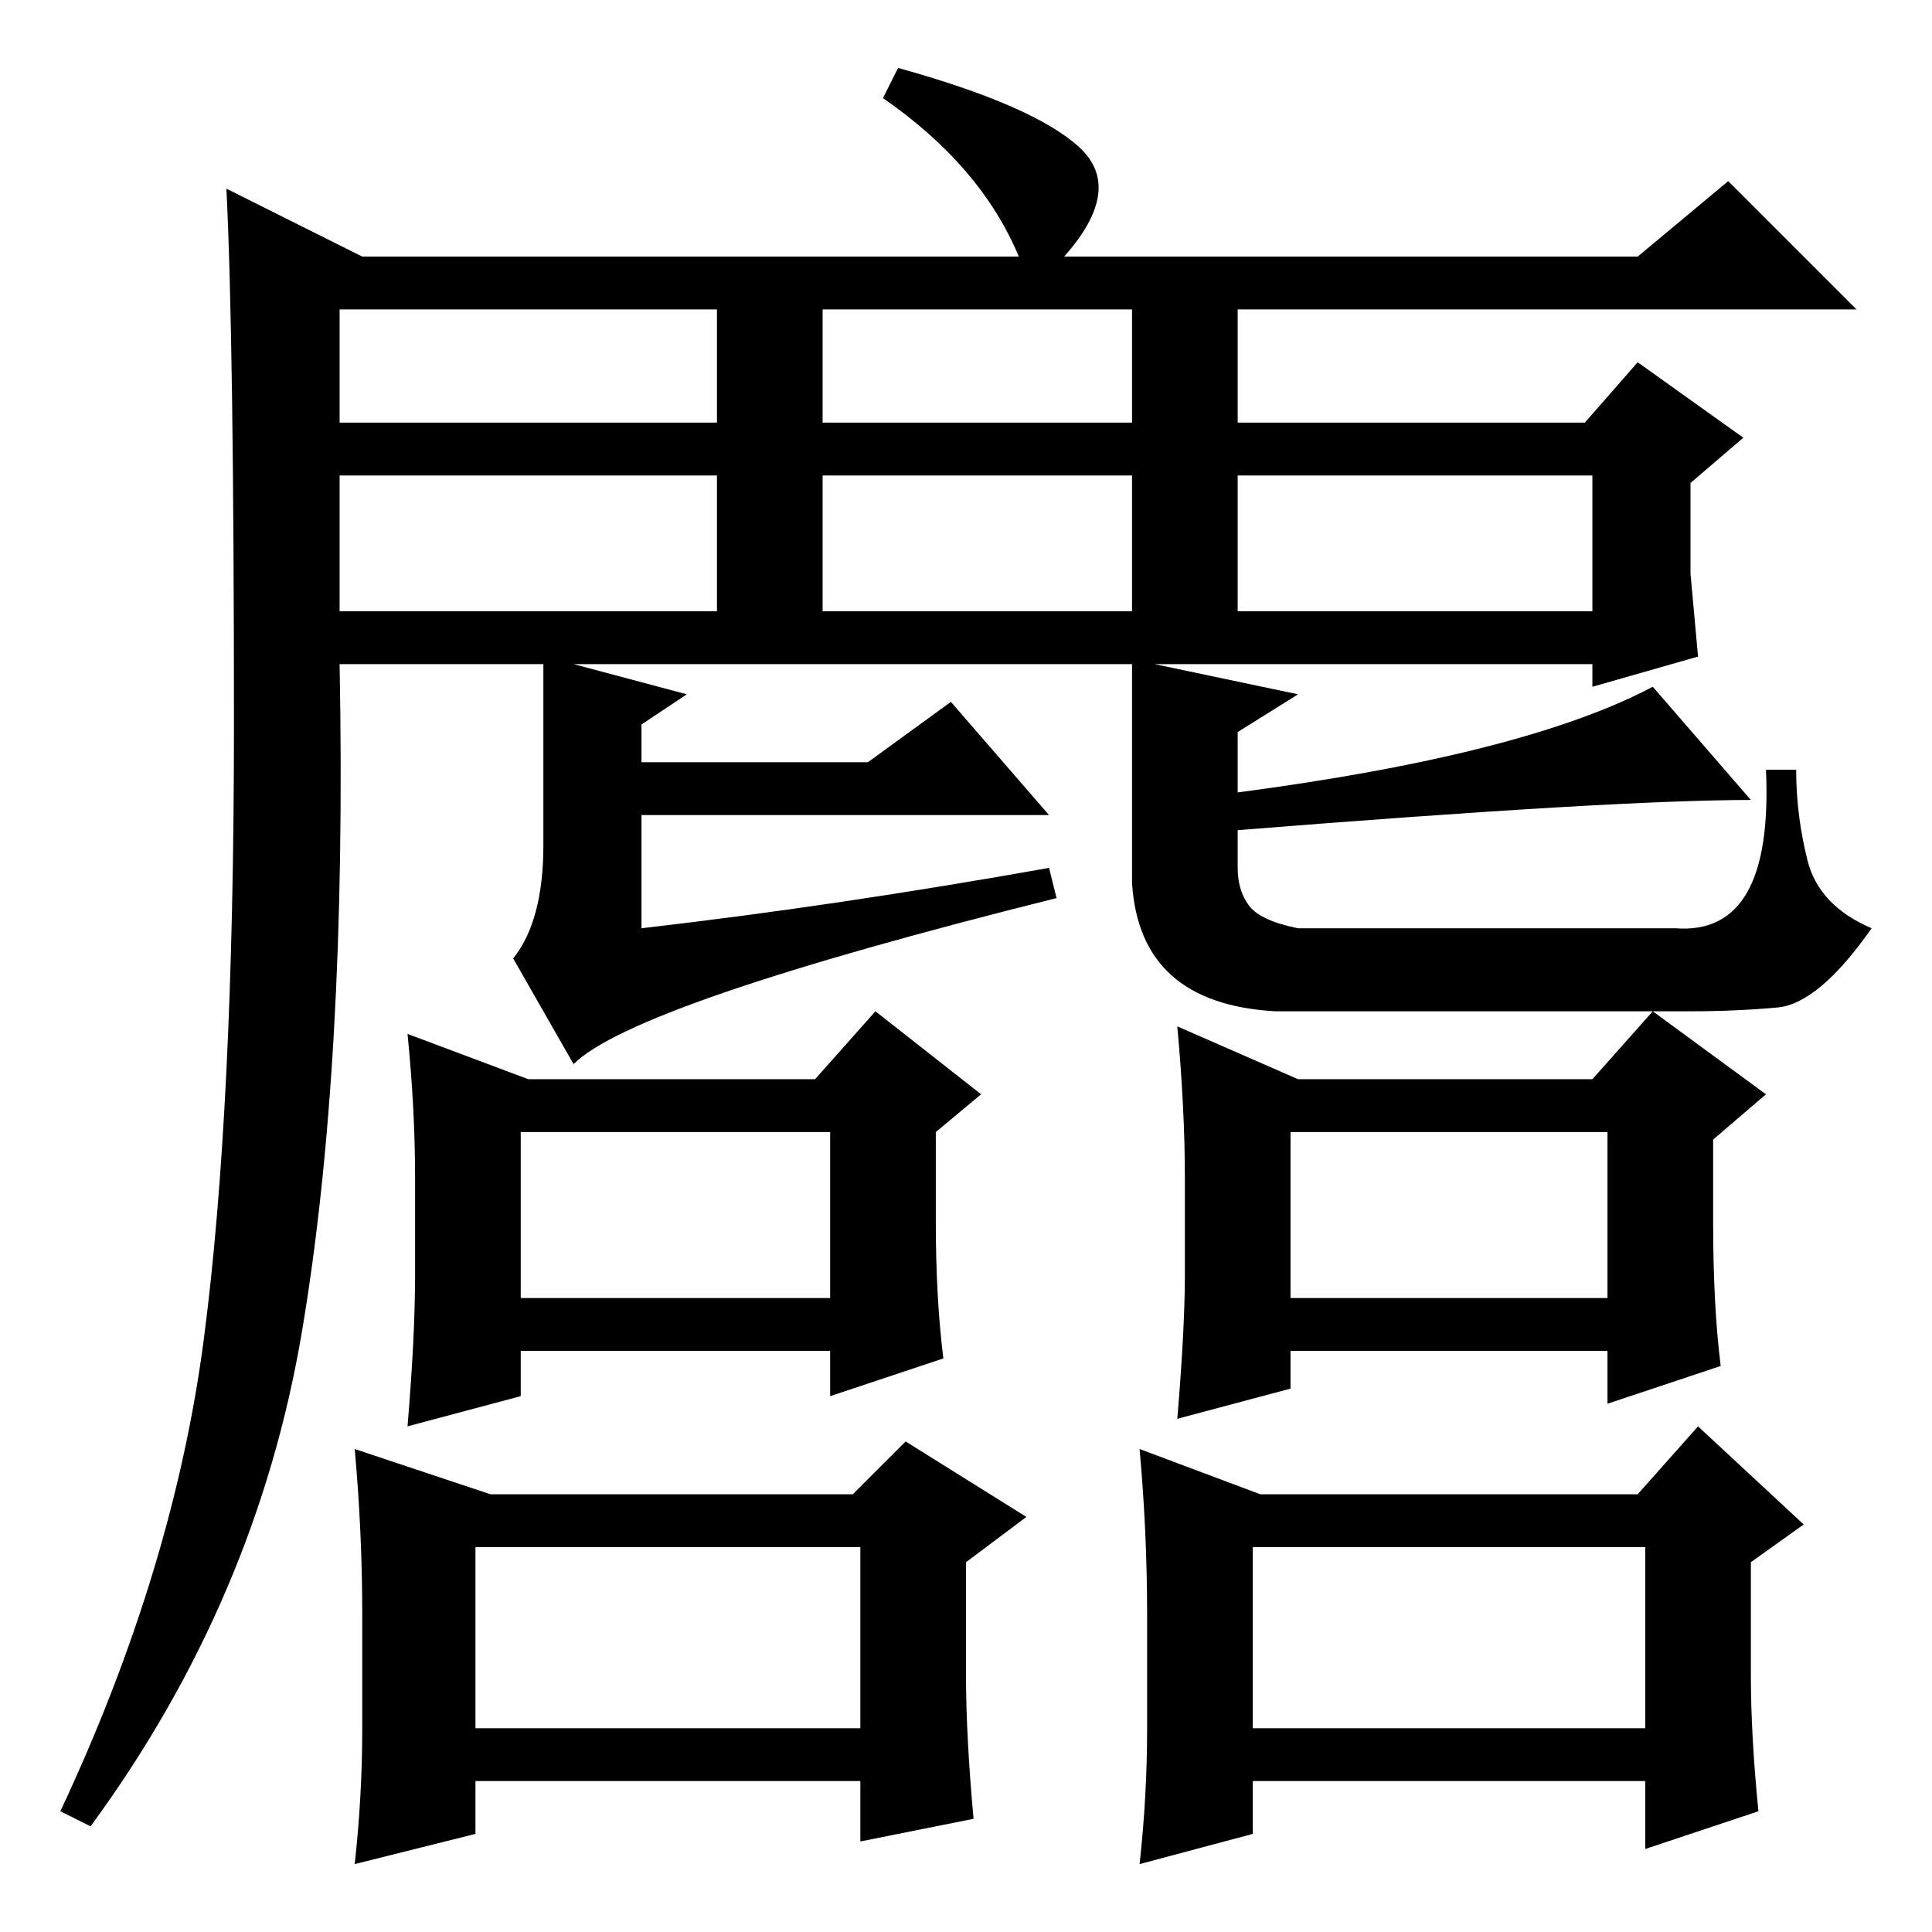 <?xml version="1.0" standalone="no"?>
<!DOCTYPE svg PUBLIC "-//W3C//DTD SVG 1.1//EN" "http://www.w3.org/Graphics/SVG/1.1/DTD/svg11.dtd" >
<svg xmlns="http://www.w3.org/2000/svg" xmlns:xlink="http://www.w3.org/1999/xlink" version="1.1" viewBox="0 -36 256 256">
  <g transform="matrix(1 0 0 -1 0 220)">
   <path fill="currentColor"
d="M27 78.5q4 30.5 4 81.5t-1 71l18 -9h87q-5 12 -18 21l2 4q18 -5 24 -10.5t-2 -14.5h76l12 10l17 -17h-82v-15h46l7 8l14 -10l-7 -6v-12l1 -11l-14 -4v3h-58l19 -4l-8 -5v-8q38 5 55 14l13 -15q-18 0 -68 -4v-5q0 -3 1.5 -5t6.5 -3h50q13 -1 12 21h4q0 -6 1.5 -12t8.5 -9
q-7 -10 -12.5 -10.5t-11.5 -0.5h-55q-18 1 -19 17v29h-74l15 -4l-6 -4v-5h30l11 8l13 -15h-54v-15q26 3 54 8l1 -4q-56 -14 -64 -22l-8 14q4 5 4 15v24h-27q1 -53 -5 -88.5t-28 -65.5l-4 2q15 32 19 62.5zM45 200h50v15h-50v-15zM109 200h41v15h-41v-15zM164 175h47v18h-47
v-18zM109 175h41v18h-41v-18zM45 175h50v18h-50v-18zM124 94q0 -10 1 -18l-15 -5v6h-41v-6l-15 -4q1 12 1 20v13q0 9 -1 19l16 -6h38l8 9l14 -11l-6 -5v-12zM69 106v-22h41v22h-41zM63 51v-24h51v24h-51zM128 49v-15q0 -8 1 -19l-15 -3v8h-51v-7l-16 -4q1 9 1 18v15
q0 11 -1 22l18 -6h48l7 7l16 -10zM227 94q0 -11 1 -19l-15 -5v7h-42v-5l-15 -4q1 12 1 19v13q0 9 -1 20l16 -7h39l8 9l15 -11l-7 -6v-11zM171 106v-22h42v22h-42zM166 51v-24h52v24h-52zM232 49v-15q0 -8 1 -18l-15 -5v9h-52v-7l-15 -4q1 9 1 18v15q0 11 -1 22l16 -6h50l8 9
l14 -13z" />
  </g>

</svg>
